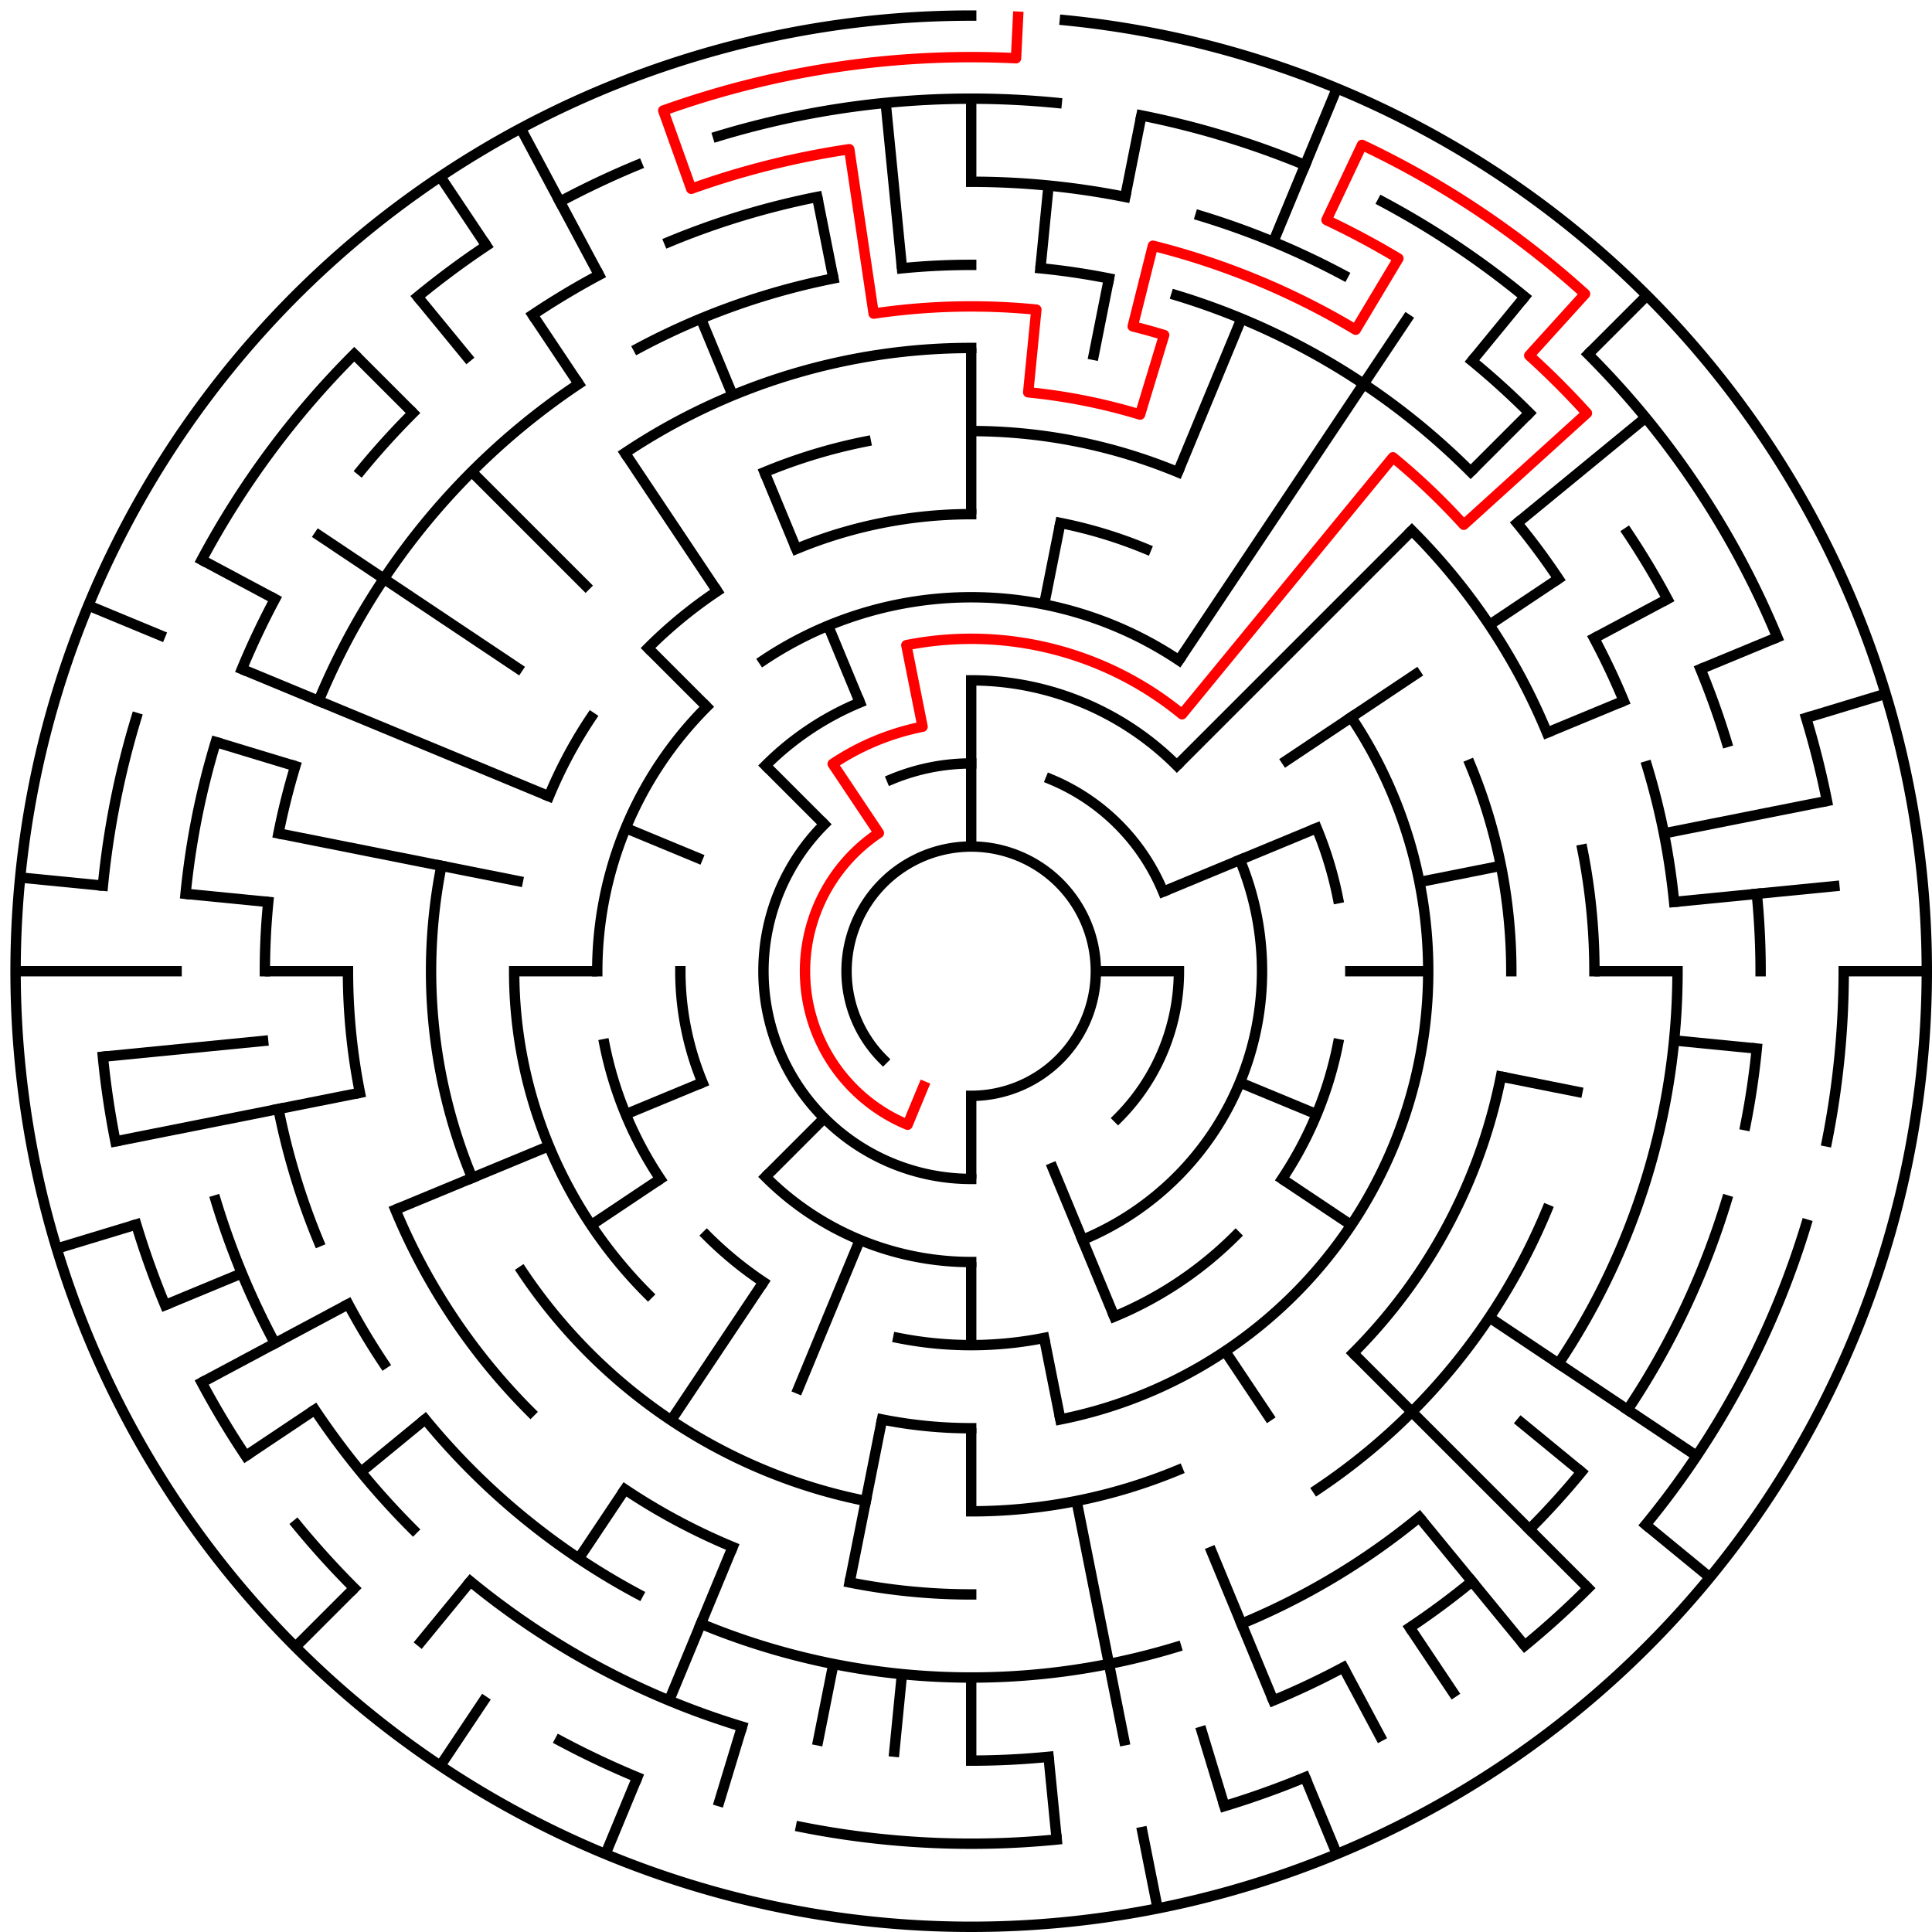 ﻿<?xml version="1.0" encoding="utf-8" standalone="no"?>
<!DOCTYPE svg PUBLIC "-//W3C//DTD SVG 1.1//EN" "http://www.w3.org/Graphics/SVG/1.1/DTD/svg11.dtd">
<svg width="372" height="372" version="1.1" xmlns="http://www.w3.org/2000/svg">
  <title>23 cells diameter theta maze</title>
  <g fill="none" stroke="#000000" stroke-width="2" stroke-linecap="square">
    <path d="M 170.029,203.971 A 24,24 0 1,1 187,211" />
    <path d="M 171.693,150.045 A 40,40 0 0,1 187,147" />
    <path d="M 202.307,150.045 A 40,40 0 0,1 223.955,171.693" />
    <path d="M 227,187 A 40,40 0 0,1 215.284,215.284" />
    <path d="M 187,227 A 40,40 0 0,1 158.716,158.716" />
    <path d="M 187,131 A 56,56 0 0,1 226.598,147.402" />
    <path d="M 238.737,165.57 A 56,56 0 0,1 208.43,238.737" />
    <path d="M 187,243 A 56,56 0 0,1 147.402,226.598" />
    <path d="M 135.263,208.43 A 56,56 0 0,1 131,187" />
    <path d="M 147.402,147.402 A 56,56 0 0,1 165.57,135.263" />
    <path d="M 146.999,127.134 A 72,72 0 0,1 227.001,127.134" />
    <path d="M 253.519,159.447 A 72,72 0 0,1 257.617,172.953" />
    <path d="M 257.617,201.047 A 72,72 0 0,1 246.866,227.001" />
    <path d="M 237.912,237.912 A 72,72 0 0,1 214.553,253.519" />
    <path d="M 201.047,257.617 A 72,72 0 0,1 172.953,257.617" />
    <path d="M 146.999,246.866 A 72,72 0 0,1 136.088,237.912" />
    <path d="M 127.134,227.001 A 72,72 0 0,1 116.383,201.047" />
    <path d="M 115,187 A 72,72 0 0,1 136.088,136.088" />
    <path d="M 153.324,105.699 A 88,88 0 0,1 187,99" />
    <path d="M 204.168,100.691 A 88,88 0 0,1 220.676,105.699" />
    <path d="M 260.169,138.11 A 88,88 0 0,1 204.168,273.309" />
    <path d="M 187,275 A 88,88 0 0,1 169.832,273.309" />
    <path d="M 124.775,249.225 A 88,88 0 0,1 99,187" />
    <path d="M 105.699,153.324 A 88,88 0 0,1 113.831,138.11" />
    <path d="M 124.775,124.775 A 88,88 0 0,1 138.11,113.831" />
    <path d="M 187,83 A 104,104 0 0,1 226.799,90.917" />
    <path d="M 283.083,147.201 A 104,104 0 0,1 291,187" />
    <path d="M 289.002,207.289 A 104,104 0 0,1 260.539,260.539" />
    <path d="M 226.799,283.083 A 104,104 0 0,1 187,291" />
    <path d="M 166.711,289.002 A 104,104 0 0,1 100.527,244.779" />
    <path d="M 90.917,226.799 A 104,104 0 0,1 84.998,166.711" />
    <path d="M 147.201,90.917 A 104,104 0 0,1 166.711,84.998" />
    <path d="M 120.332,87.224 A 120,120 0 0,1 187,67" />
    <path d="M 271.853,102.147 A 120,120 0 0,1 297.866,141.078" />
    <path d="M 304.694,163.589 A 120,120 0 0,1 307,187" />
    <path d="M 297.866,232.922 A 120,120 0 0,1 253.668,286.776" />
    <path d="M 187,307 A 120,120 0 0,1 163.589,304.694" />
    <path d="M 141.078,297.866 A 120,120 0 0,1 120.332,286.776" />
    <path d="M 102.147,271.853 A 120,120 0 0,1 76.134,232.922" />
    <path d="M 69.306,210.411 A 120,120 0 0,1 67,187" />
    <path d="M 173.67,51.655 A 136,136 0 0,1 187,51" />
    <path d="M 200.33,51.655 A 136,136 0 0,1 213.532,53.613" />
    <path d="M 226.479,56.856 A 136,136 0 0,1 283.167,90.833" />
    <path d="M 292.129,100.723 A 136,136 0 0,1 300.08,111.442" />
    <path d="M 306.941,122.89 A 136,136 0 0,1 312.648,134.955" />
    <path d="M 317.144,147.521 A 136,136 0 0,1 322.345,173.67" />
    <path d="M 323,187 A 136,136 0 0,1 300.08,262.558" />
    <path d="M 273.277,292.129 A 136,136 0 0,1 239.045,312.648" />
    <path d="M 226.479,317.144 A 136,136 0 0,1 134.955,312.648" />
    <path d="M 122.89,306.941 A 136,136 0 0,1 81.871,273.277" />
    <path d="M 73.92,262.558 A 136,136 0 0,1 67.059,251.11" />
    <path d="M 61.352,239.045 A 136,136 0 0,1 53.613,213.532" />
    <path d="M 51,187 A 136,136 0 0,1 51.655,173.67" />
    <path d="M 53.613,160.468 A 136,136 0 0,1 56.856,147.521" />
    <path d="M 61.352,134.955 A 136,136 0 0,1 111.442,73.92" />
    <path d="M 122.89,67.059 A 136,136 0 0,1 160.468,53.613" />
    <path d="M 187,35 A 152,152 0 0,1 216.654,37.921" />
    <path d="M 231.123,41.545 A 152,152 0 0,1 258.652,52.948" />
    <path d="M 283.428,69.502 A 152,152 0 0,1 294.48,79.52" />
    <path d="M 313.383,102.553 A 152,152 0 0,1 321.052,115.348" />
    <path d="M 327.43,128.832 A 152,152 0 0,1 332.455,142.877" />
    <path d="M 338.268,172.101 A 152,152 0 0,1 339,187" />
    <path d="M 338.268,201.899 A 152,152 0 0,1 336.079,216.654" />
    <path d="M 332.455,231.123 A 152,152 0 0,1 313.383,271.447" />
    <path d="M 304.498,283.428 A 152,152 0 0,1 294.48,294.48" />
    <path d="M 283.428,304.498 A 152,152 0 0,1 271.447,313.383" />
    <path d="M 258.652,321.052 A 152,152 0 0,1 245.168,327.43" />
    <path d="M 201.899,338.268 A 152,152 0 0,1 187,339" />
    <path d="M 142.877,332.455 A 152,152 0 0,1 90.572,304.498" />
    <path d="M 79.52,294.48 A 152,152 0 0,1 60.617,271.447" />
    <path d="M 52.948,258.652 A 152,152 0 0,1 41.545,231.123" />
    <path d="M 35.732,172.101 A 152,152 0 0,1 41.545,142.877" />
    <path d="M 46.57,128.832 A 152,152 0 0,1 52.948,115.348" />
    <path d="M 69.502,90.572 A 152,152 0 0,1 79.52,79.52" />
    <path d="M 102.553,60.617 A 152,152 0 0,1 115.348,52.948" />
    <path d="M 128.832,46.57 A 152,152 0 0,1 157.346,37.921" />
    <path d="M 138.232,26.234 A 168,168 0 0,1 203.467,19.809" />
    <path d="M 219.775,22.228 A 168,168 0 0,1 251.291,31.788" />
    <path d="M 266.195,38.837 A 168,168 0 0,1 293.578,57.134" />
    <path d="M 305.794,68.206 A 168,168 0 0,1 342.212,122.709" />
    <path d="M 347.766,138.232 A 168,168 0 0,1 351.772,154.225" />
    <path d="M 355,187 A 168,168 0 0,1 351.772,219.775" />
    <path d="M 347.766,235.768 A 168,168 0 0,1 316.866,293.578" />
    <path d="M 305.794,305.794 A 168,168 0 0,1 293.578,316.866" />
    <path d="M 251.291,342.212 A 168,168 0 0,1 235.768,347.766" />
    <path d="M 203.467,354.191 A 168,168 0 0,1 154.225,351.772" />
    <path d="M 122.709,342.212 A 168,168 0 0,1 107.805,335.163" />
    <path d="M 68.206,305.794 A 168,168 0 0,1 57.134,293.578" />
    <path d="M 47.313,280.336 A 168,168 0 0,1 38.837,266.195" />
    <path d="M 31.788,251.291 A 168,168 0 0,1 26.234,235.768" />
    <path d="M 22.228,219.775 A 168,168 0 0,1 19.809,203.467" />
    <path d="M 19.809,170.533 A 168,168 0 0,1 26.234,138.232" />
    <path d="M 38.837,107.805 A 168,168 0 0,1 68.206,68.206" />
    <path d="M 80.422,57.134 A 168,168 0 0,1 93.664,47.313" />
    <path d="M 107.805,38.837 A 168,168 0 0,1 122.709,31.788" />
    <path d="M 205.035,3.886 A 184,184 0 1,1 187,3" />
  </g>
  <g fill="none" stroke="#000000" stroke-width="2" stroke-linecap="butt">
    <line x1="187" y1="19" x2="187" y2="35" />
    <line x1="187" y1="67" x2="187" y2="99" />
    <line x1="187" y1="131" x2="187" y2="163" />
    <line x1="201.899" y1="35.732" x2="200.33" y2="51.655" />
    <line x1="219.775" y1="22.228" x2="216.654" y2="37.921" />
    <line x1="213.532" y1="53.613" x2="210.411" y2="69.306" />
    <line x1="204.168" y1="100.691" x2="201.047" y2="116.383" />
    <line x1="257.414" y1="17.006" x2="245.168" y2="46.57" />
    <line x1="239.045" y1="61.352" x2="226.799" y2="90.917" />
    <line x1="271.447" y1="60.617" x2="227.001" y2="127.134" />
    <line x1="293.578" y1="57.134" x2="283.428" y2="69.502" />
    <line x1="317.108" y1="56.892" x2="305.794" y2="68.206" />
    <line x1="294.48" y1="79.52" x2="283.167" y2="90.833" />
    <line x1="271.853" y1="102.147" x2="226.598" y2="147.402" />
    <line x1="316.866" y1="80.422" x2="292.129" y2="100.723" />
    <line x1="300.08" y1="111.442" x2="286.776" y2="120.332" />
    <line x1="273.473" y1="129.221" x2="246.866" y2="146.999" />
    <line x1="321.052" y1="115.348" x2="306.941" y2="122.89" />
    <line x1="342.212" y1="122.709" x2="327.43" y2="128.832" />
    <line x1="312.648" y1="134.955" x2="297.866" y2="141.078" />
    <line x1="253.519" y1="159.447" x2="223.955" y2="171.693" />
    <line x1="363.077" y1="133.588" x2="347.766" y2="138.232" />
    <line x1="351.772" y1="154.225" x2="320.387" y2="160.468" />
    <line x1="289.002" y1="166.711" x2="273.309" y2="169.832" />
    <line x1="354.191" y1="170.533" x2="322.345" y2="173.67" />
    <line x1="371" y1="187" x2="355" y2="187" />
    <line x1="323" y1="187" x2="307" y2="187" />
    <line x1="275" y1="187" x2="259" y2="187" />
    <line x1="227" y1="187" x2="211" y2="187" />
    <line x1="338.268" y1="201.899" x2="322.345" y2="200.33" />
    <line x1="304.694" y1="210.411" x2="289.002" y2="207.289" />
    <line x1="253.519" y1="214.553" x2="238.737" y2="208.43" />
    <line x1="326.687" y1="280.336" x2="286.776" y2="253.668" />
    <line x1="260.169" y1="235.89" x2="246.866" y2="227.001" />
    <line x1="329.234" y1="303.728" x2="316.866" y2="293.578" />
    <line x1="304.498" y1="283.428" x2="292.129" y2="273.277" />
    <line x1="305.794" y1="305.794" x2="260.539" y2="260.539" />
    <line x1="293.578" y1="316.866" x2="273.277" y2="292.129" />
    <line x1="280.336" y1="326.687" x2="271.447" y2="313.383" />
    <line x1="244.779" y1="273.473" x2="235.89" y2="260.169" />
    <line x1="266.195" y1="335.163" x2="258.652" y2="321.052" />
    <line x1="257.414" y1="356.994" x2="251.291" y2="342.212" />
    <line x1="245.168" y1="327.43" x2="232.922" y2="297.866" />
    <line x1="214.553" y1="253.519" x2="202.307" y2="223.955" />
    <line x1="235.768" y1="347.766" x2="231.123" y2="332.455" />
    <line x1="222.897" y1="367.464" x2="219.775" y2="351.772" />
    <line x1="216.654" y1="336.079" x2="207.289" y2="289.002" />
    <line x1="204.168" y1="273.309" x2="201.047" y2="257.617" />
    <line x1="203.467" y1="354.191" x2="201.899" y2="338.268" />
    <line x1="187" y1="339" x2="187" y2="323" />
    <line x1="187" y1="291" x2="187" y2="275" />
    <line x1="187" y1="259" x2="187" y2="243" />
    <line x1="187" y1="227" x2="187" y2="211" />
    <line x1="172.101" y1="338.268" x2="173.67" y2="322.345" />
    <line x1="157.346" y1="336.079" x2="160.468" y2="320.387" />
    <line x1="163.589" y1="304.694" x2="169.832" y2="273.309" />
    <line x1="138.232" y1="347.766" x2="142.877" y2="332.455" />
    <line x1="116.586" y1="356.994" x2="122.709" y2="342.212" />
    <line x1="128.832" y1="327.43" x2="141.078" y2="297.866" />
    <line x1="153.324" y1="268.301" x2="165.57" y2="238.737" />
    <line x1="84.775" y1="339.99" x2="93.664" y2="326.687" />
    <line x1="111.442" y1="300.08" x2="120.332" y2="286.776" />
    <line x1="129.221" y1="273.473" x2="146.999" y2="246.866" />
    <line x1="80.422" y1="316.866" x2="90.572" y2="304.498" />
    <line x1="56.892" y1="317.108" x2="68.206" y2="305.794" />
    <line x1="147.402" y1="226.598" x2="158.716" y2="215.284" />
    <line x1="69.502" y1="283.428" x2="81.871" y2="273.277" />
    <line x1="47.313" y1="280.336" x2="60.617" y2="271.447" />
    <line x1="113.831" y1="235.89" x2="127.134" y2="227.001" />
    <line x1="38.837" y1="266.195" x2="67.059" y2="251.11" />
    <line x1="31.788" y1="251.291" x2="46.57" y2="245.168" />
    <line x1="76.134" y1="232.922" x2="105.699" y2="220.676" />
    <line x1="120.481" y1="214.553" x2="135.263" y2="208.43" />
    <line x1="10.923" y1="240.412" x2="26.234" y2="235.768" />
    <line x1="22.228" y1="219.775" x2="69.306" y2="210.411" />
    <line x1="19.809" y1="203.467" x2="51.655" y2="200.33" />
    <line x1="3" y1="187" x2="35" y2="187" />
    <line x1="51" y1="187" x2="67" y2="187" />
    <line x1="99" y1="187" x2="115" y2="187" />
    <line x1="3.886" y1="168.965" x2="19.809" y2="170.533" />
    <line x1="35.732" y1="172.101" x2="51.655" y2="173.67" />
    <line x1="53.613" y1="160.468" x2="100.691" y2="169.832" />
    <line x1="41.545" y1="142.877" x2="56.856" y2="147.521" />
    <line x1="17.006" y1="116.586" x2="31.788" y2="122.709" />
    <line x1="46.57" y1="128.832" x2="105.699" y2="153.324" />
    <line x1="120.481" y1="159.447" x2="135.263" y2="165.57" />
    <line x1="38.837" y1="107.805" x2="52.948" y2="115.348" />
    <line x1="60.617" y1="102.553" x2="100.527" y2="129.221" />
    <line x1="68.206" y1="68.206" x2="79.52" y2="79.52" />
    <line x1="90.833" y1="90.833" x2="113.461" y2="113.461" />
    <line x1="124.775" y1="124.775" x2="136.088" y2="136.088" />
    <line x1="147.402" y1="147.402" x2="158.716" y2="158.716" />
    <line x1="80.422" y1="57.134" x2="90.572" y2="69.502" />
    <line x1="84.775" y1="34.01" x2="93.664" y2="47.313" />
    <line x1="102.553" y1="60.617" x2="111.442" y2="73.92" />
    <line x1="120.332" y1="87.224" x2="138.11" y2="113.831" />
    <line x1="100.263" y1="24.726" x2="115.348" y2="52.948" />
    <line x1="134.955" y1="61.352" x2="141.078" y2="76.134" />
    <line x1="147.201" y1="90.917" x2="153.324" y2="105.699" />
    <line x1="159.447" y1="120.481" x2="165.57" y2="135.263" />
    <line x1="157.346" y1="37.921" x2="160.468" y2="53.613" />
    <line x1="170.533" y1="19.809" x2="173.67" y2="51.655" />
  </g>
  <path fill="none" stroke="#ff0000" stroke-width="2" stroke-linecap="square" stroke-linejoin="round" d="M 196.028,3.222 L 195.636,11.212 A 176,176 0 0,0 127.707,21.288 L 133.098,36.353 A 160,160 0 0,1 163.523,28.732 L 168.218,60.385 A 128,128 0 0,1 199.546,59.616 L 197.978,75.539 A 112,112 0 0,1 219.512,79.823 L 224.156,64.512 A 128,128 0 0,0 218.101,62.836 L 221.989,47.315 A 144,144 0 0,1 261.031,63.487 L 269.256,49.763 A 160,160 0 0,0 255.409,42.362 L 262.25,27.898 A 176,176 0 0,1 305.194,56.593 L 294.449,68.448 A 160,160 0 0,1 305.552,79.551 L 281.842,101.04 A 128,128 0 0,0 268.202,88.055 L 227.601,137.527 A 64,64 0 0,0 174.514,124.23 L 177.636,139.922 A 48,48 0 0,0 160.333,147.089 L 169.222,160.393 A 32,32 0 0,0 174.754,216.564 L 177.816,209.173" />
  <type>Circular</type>
</svg>